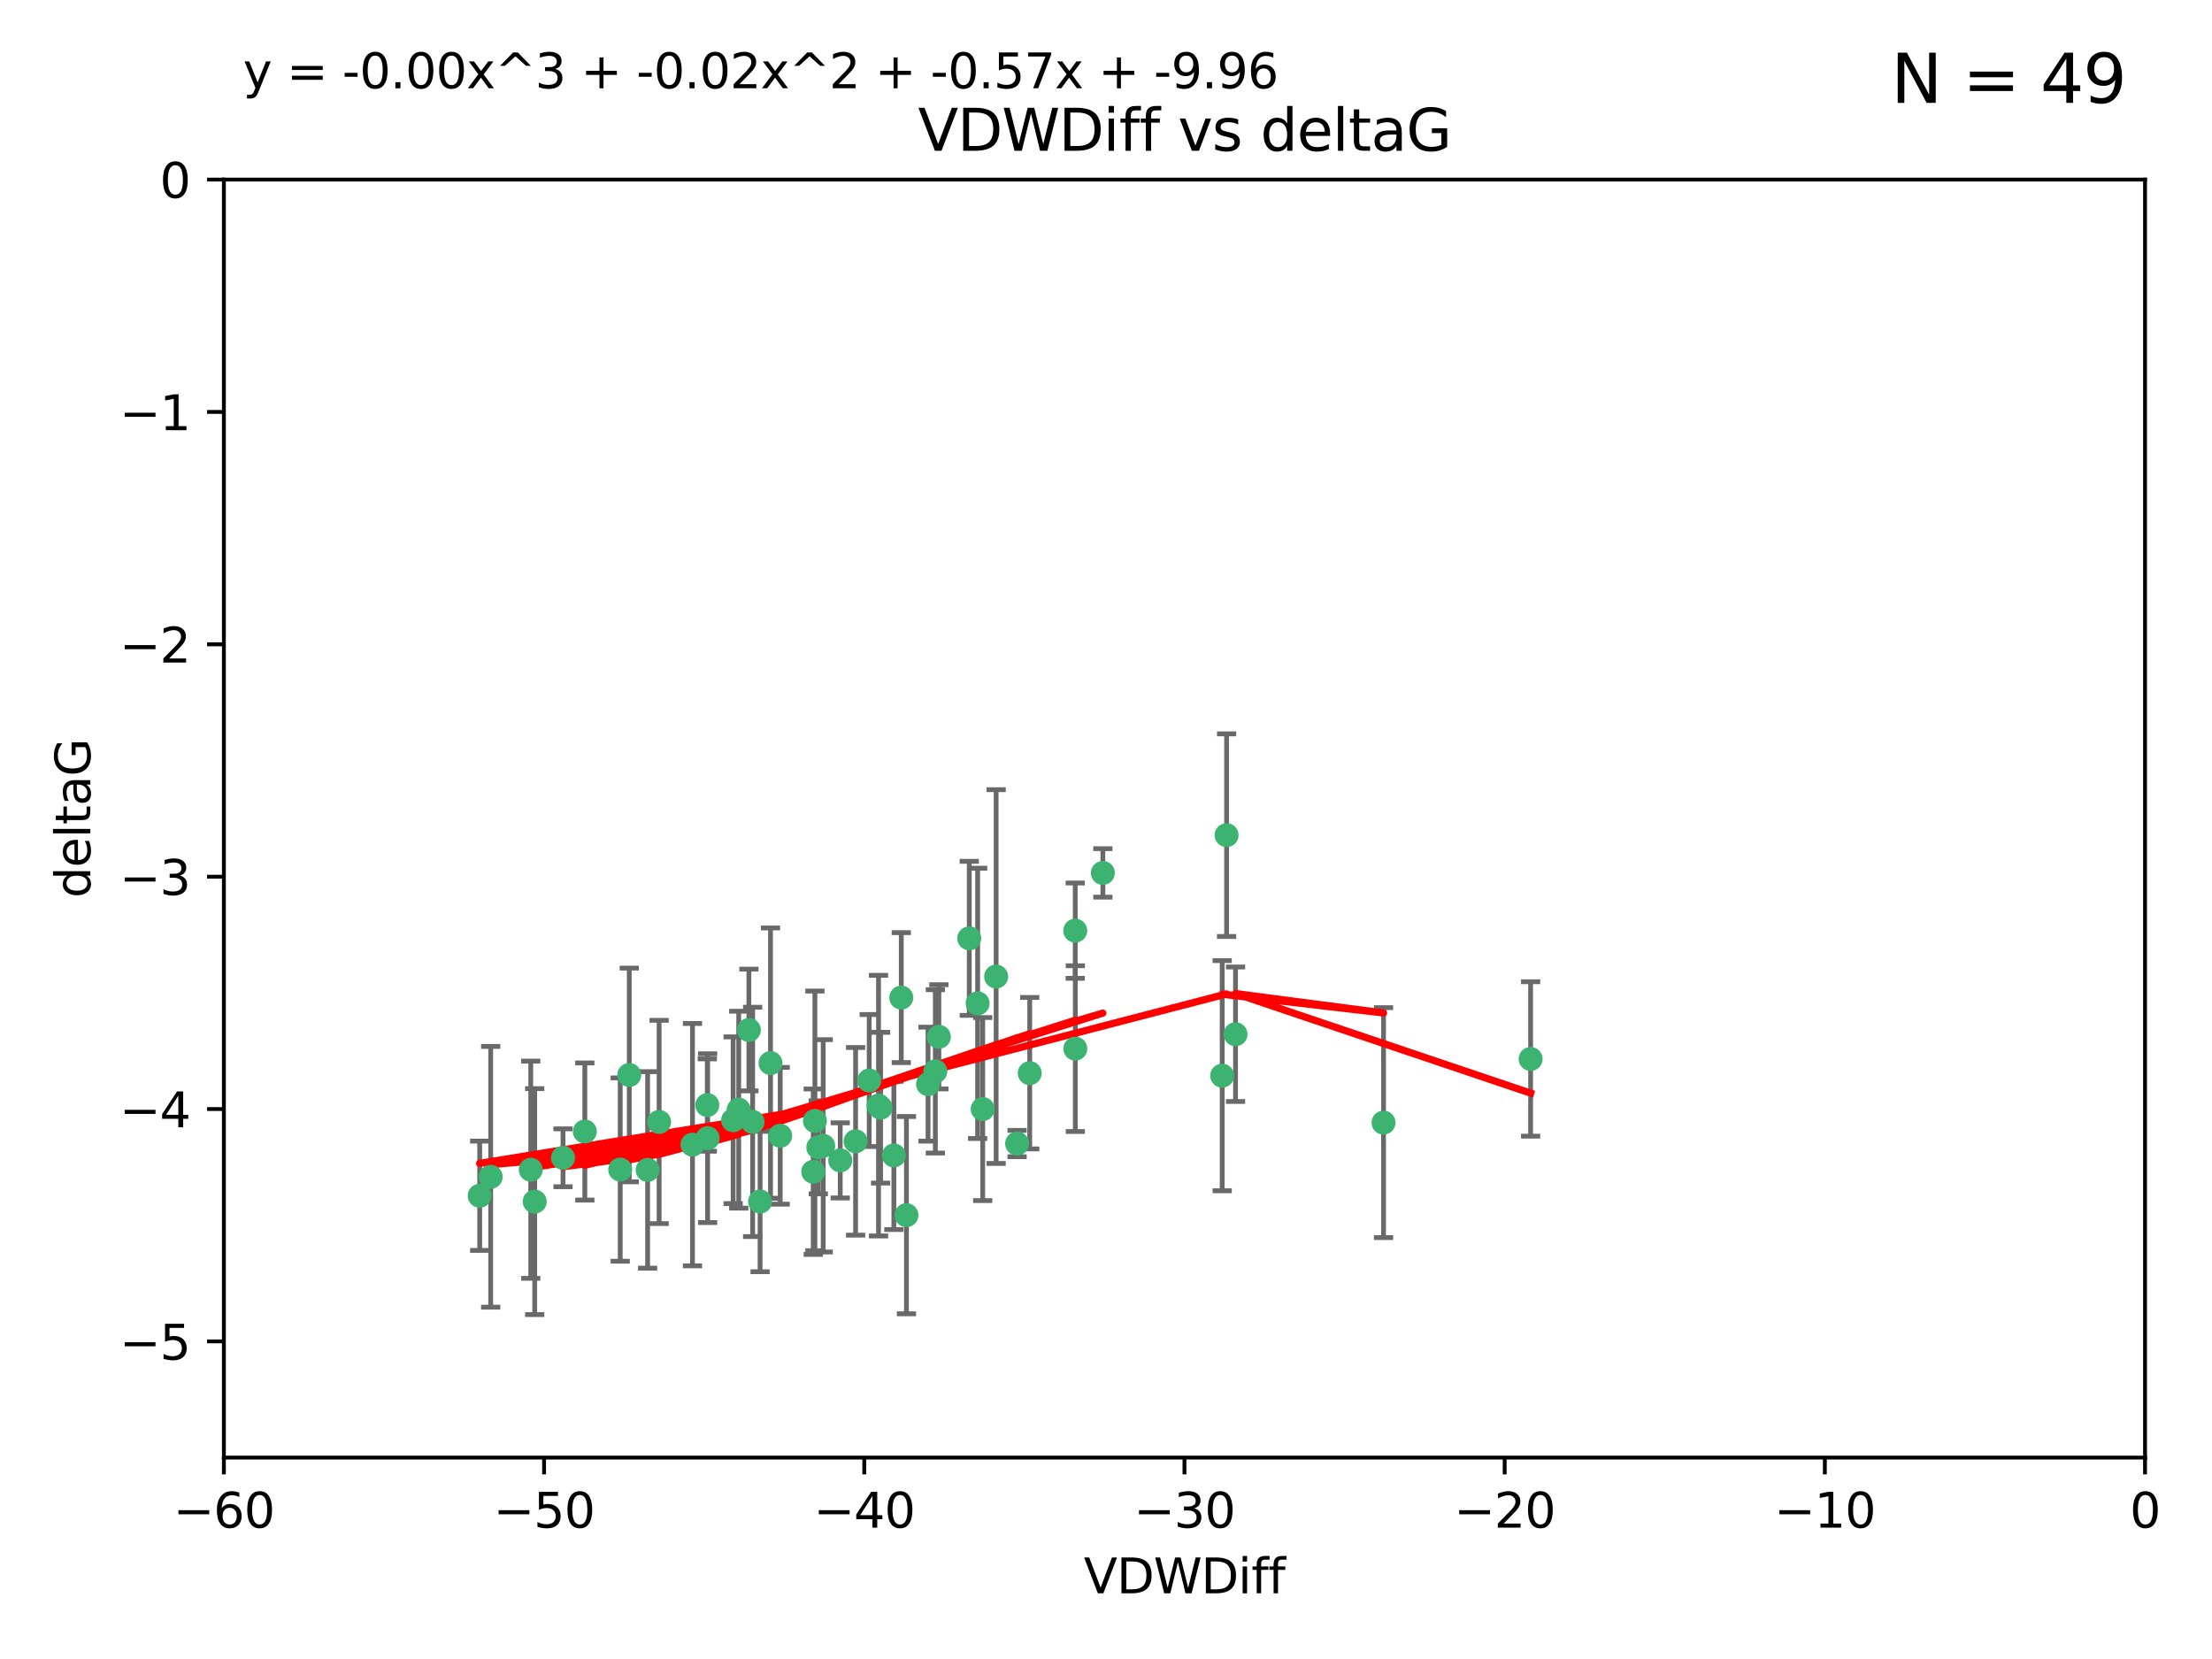 <?xml version="1.0" encoding="utf-8" standalone="no"?>
<!DOCTYPE svg PUBLIC "-//W3C//DTD SVG 1.1//EN"
  "http://www.w3.org/Graphics/SVG/1.1/DTD/svg11.dtd">
<svg xmlns:xlink="http://www.w3.org/1999/xlink" width="460.8pt" height="345.6pt" viewBox="0 0 460.8 345.6" xmlns="http://www.w3.org/2000/svg" version="1.1">
 <defs>
  <style type="text/css">*{stroke-linejoin: round; stroke-linecap: butt}</style>
 </defs>
 <g id="figure_1">
  <g id="patch_1">
   <path d="M 0 345.6 
L 460.8 345.6 
L 460.8 0 
L 0 0 
z
" style="fill: #ffffff"/>
  </g>
  <g id="axes_1">
   <g id="patch_2">
    <path d="M 46.64 303.64 
L 446.85 303.64 
L 446.85 37.411 
L 46.64 37.411 
z
" style="fill: #ffffff"/>
   </g>
   <g id="PathCollection_1">
    <defs>
     <path id="m627762f6ad" d="M 0 1.118 
C 0.297 1.118 0.581 1 0.791 0.791 
C 1 0.581 1.118 0.297 1.118 0 
C 1.118 -0.297 1 -0.581 0.791 -0.791 
C 0.581 -1 0.297 -1.118 0 -1.118 
C -0.297 -1.118 -0.581 -1 -0.791 -0.791 
C -1 -0.581 -1.118 -0.297 -1.118 0 
C -1.118 0.297 -1 0.581 -0.791 0.791 
C -0.581 1 -0.297 1.118 0 1.118 
z
" style="stroke: #3cb371"/>
    </defs>
    <g clip-path="url(#pcd9207cbec)">
     <use xlink:href="#m627762f6ad" x="111.391" y="250.316" style="fill: #3cb371; stroke: #3cb371"/>
     <use xlink:href="#m627762f6ad" x="153.89" y="231.167" style="fill: #3cb371; stroke: #3cb371"/>
     <use xlink:href="#m627762f6ad" x="147.41" y="237.101" style="fill: #3cb371; stroke: #3cb371"/>
     <use xlink:href="#m627762f6ad" x="144.255" y="238.455" style="fill: #3cb371; stroke: #3cb371"/>
     <use xlink:href="#m627762f6ad" x="102.222" y="245.151" style="fill: #3cb371; stroke: #3cb371"/>
     <use xlink:href="#m627762f6ad" x="170.466" y="239.012" style="fill: #3cb371; stroke: #3cb371"/>
     <use xlink:href="#m627762f6ad" x="99.927" y="249.096" style="fill: #3cb371; stroke: #3cb371"/>
     <use xlink:href="#m627762f6ad" x="152.724" y="233.364" style="fill: #3cb371; stroke: #3cb371"/>
     <use xlink:href="#m627762f6ad" x="129.205" y="243.641" style="fill: #3cb371; stroke: #3cb371"/>
     <use xlink:href="#m627762f6ad" x="160.515" y="221.462" style="fill: #3cb371; stroke: #3cb371"/>
     <use xlink:href="#m627762f6ad" x="181.071" y="225.088" style="fill: #3cb371; stroke: #3cb371"/>
     <use xlink:href="#m627762f6ad" x="169.761" y="233.502" style="fill: #3cb371; stroke: #3cb371"/>
     <use xlink:href="#m627762f6ad" x="110.566" y="243.675" style="fill: #3cb371; stroke: #3cb371"/>
     <use xlink:href="#m627762f6ad" x="162.533" y="236.602" style="fill: #3cb371; stroke: #3cb371"/>
     <use xlink:href="#m627762f6ad" x="171.486" y="238.695" style="fill: #3cb371; stroke: #3cb371"/>
     <use xlink:href="#m627762f6ad" x="186.209" y="240.695" style="fill: #3cb371; stroke: #3cb371"/>
     <use xlink:href="#m627762f6ad" x="131.089" y="223.937" style="fill: #3cb371; stroke: #3cb371"/>
     <use xlink:href="#m627762f6ad" x="134.911" y="243.713" style="fill: #3cb371; stroke: #3cb371"/>
     <use xlink:href="#m627762f6ad" x="156.79" y="233.712" style="fill: #3cb371; stroke: #3cb371"/>
     <use xlink:href="#m627762f6ad" x="156.007" y="214.57" style="fill: #3cb371; stroke: #3cb371"/>
     <use xlink:href="#m627762f6ad" x="175.035" y="241.73" style="fill: #3cb371; stroke: #3cb371"/>
     <use xlink:href="#m627762f6ad" x="121.832" y="235.714" style="fill: #3cb371; stroke: #3cb371"/>
     <use xlink:href="#m627762f6ad" x="169.413" y="244.088" style="fill: #3cb371; stroke: #3cb371"/>
     <use xlink:href="#m627762f6ad" x="117.288" y="241.193" style="fill: #3cb371; stroke: #3cb371"/>
     <use xlink:href="#m627762f6ad" x="137.308" y="233.723" style="fill: #3cb371; stroke: #3cb371"/>
     <use xlink:href="#m627762f6ad" x="158.341" y="250.302" style="fill: #3cb371; stroke: #3cb371"/>
     <use xlink:href="#m627762f6ad" x="214.511" y="223.559" style="fill: #3cb371; stroke: #3cb371"/>
     <use xlink:href="#m627762f6ad" x="201.915" y="195.473" style="fill: #3cb371; stroke: #3cb371"/>
     <use xlink:href="#m627762f6ad" x="223.993" y="193.873" style="fill: #3cb371; stroke: #3cb371"/>
     <use xlink:href="#m627762f6ad" x="183.012" y="230.324" style="fill: #3cb371; stroke: #3cb371"/>
     <use xlink:href="#m627762f6ad" x="211.88" y="238.222" style="fill: #3cb371; stroke: #3cb371"/>
     <use xlink:href="#m627762f6ad" x="178.237" y="237.76" style="fill: #3cb371; stroke: #3cb371"/>
     <use xlink:href="#m627762f6ad" x="188.828" y="253.138" style="fill: #3cb371; stroke: #3cb371"/>
     <use xlink:href="#m627762f6ad" x="224.011" y="218.451" style="fill: #3cb371; stroke: #3cb371"/>
     <use xlink:href="#m627762f6ad" x="193.329" y="225.849" style="fill: #3cb371; stroke: #3cb371"/>
     <use xlink:href="#m627762f6ad" x="147.343" y="230.202" style="fill: #3cb371; stroke: #3cb371"/>
     <use xlink:href="#m627762f6ad" x="204.72" y="231.04" style="fill: #3cb371; stroke: #3cb371"/>
     <use xlink:href="#m627762f6ad" x="183.443" y="230.756" style="fill: #3cb371; stroke: #3cb371"/>
     <use xlink:href="#m627762f6ad" x="195.583" y="215.989" style="fill: #3cb371; stroke: #3cb371"/>
     <use xlink:href="#m627762f6ad" x="207.515" y="203.435" style="fill: #3cb371; stroke: #3cb371"/>
     <use xlink:href="#m627762f6ad" x="229.746" y="181.846" style="fill: #3cb371; stroke: #3cb371"/>
     <use xlink:href="#m627762f6ad" x="194.849" y="223.183" style="fill: #3cb371; stroke: #3cb371"/>
     <use xlink:href="#m627762f6ad" x="203.66" y="209.019" style="fill: #3cb371; stroke: #3cb371"/>
     <use xlink:href="#m627762f6ad" x="187.751" y="207.82" style="fill: #3cb371; stroke: #3cb371"/>
     <use xlink:href="#m627762f6ad" x="255.522" y="173.979" style="fill: #3cb371; stroke: #3cb371"/>
     <use xlink:href="#m627762f6ad" x="254.602" y="224.085" style="fill: #3cb371; stroke: #3cb371"/>
     <use xlink:href="#m627762f6ad" x="288.215" y="233.861" style="fill: #3cb371; stroke: #3cb371"/>
     <use xlink:href="#m627762f6ad" x="257.384" y="215.451" style="fill: #3cb371; stroke: #3cb371"/>
     <use xlink:href="#m627762f6ad" x="318.857" y="220.6" style="fill: #3cb371; stroke: #3cb371"/>
    </g>
   </g>
   <g id="matplotlib.axis_1">
    <g id="xtick_1">
     <g id="line2d_1">
      <defs>
       <path id="m79d63e4d10" d="M 0 0 
L 0 3.5 
" style="stroke: #000000; stroke-width: 0.8"/>
      </defs>
      <g>
       <use xlink:href="#m79d63e4d10" x="46.64" y="303.64" style="stroke: #000000; stroke-width: 0.8"/>
      </g>
     </g>
     <g id="text_1">
      <!-- −60 -->
      <g transform="translate(36.088 318.238)scale(0.1 -0.1)">
       <defs>
        <path id="DejaVuSans-2212" d="M 678 2272 
L 4684 2272 
L 4684 1741 
L 678 1741 
L 678 2272 
z
" transform="scale(0.016)"/>
        <path id="DejaVuSans-36" d="M 2113 2584 
Q 1688 2584 1439 2293 
Q 1191 2003 1191 1497 
Q 1191 994 1439 701 
Q 1688 409 2113 409 
Q 2538 409 2786 701 
Q 3034 994 3034 1497 
Q 3034 2003 2786 2293 
Q 2538 2584 2113 2584 
z
M 3366 4563 
L 3366 3988 
Q 3128 4100 2886 4159 
Q 2644 4219 2406 4219 
Q 1781 4219 1451 3797 
Q 1122 3375 1075 2522 
Q 1259 2794 1537 2939 
Q 1816 3084 2150 3084 
Q 2853 3084 3261 2657 
Q 3669 2231 3669 1497 
Q 3669 778 3244 343 
Q 2819 -91 2113 -91 
Q 1303 -91 875 529 
Q 447 1150 447 2328 
Q 447 3434 972 4092 
Q 1497 4750 2381 4750 
Q 2619 4750 2861 4703 
Q 3103 4656 3366 4563 
z
" transform="scale(0.016)"/>
        <path id="DejaVuSans-30" d="M 2034 4250 
Q 1547 4250 1301 3770 
Q 1056 3291 1056 2328 
Q 1056 1369 1301 889 
Q 1547 409 2034 409 
Q 2525 409 2770 889 
Q 3016 1369 3016 2328 
Q 3016 3291 2770 3770 
Q 2525 4250 2034 4250 
z
M 2034 4750 
Q 2819 4750 3233 4129 
Q 3647 3509 3647 2328 
Q 3647 1150 3233 529 
Q 2819 -91 2034 -91 
Q 1250 -91 836 529 
Q 422 1150 422 2328 
Q 422 3509 836 4129 
Q 1250 4750 2034 4750 
z
" transform="scale(0.016)"/>
       </defs>
       <use xlink:href="#DejaVuSans-2212"/>
       <use xlink:href="#DejaVuSans-36" x="83.789"/>
       <use xlink:href="#DejaVuSans-30" x="147.412"/>
      </g>
     </g>
    </g>
    <g id="xtick_2">
     <g id="line2d_2">
      <g>
       <use xlink:href="#m79d63e4d10" x="113.342" y="303.64" style="stroke: #000000; stroke-width: 0.8"/>
      </g>
     </g>
     <g id="text_2">
      <!-- −50 -->
      <g transform="translate(102.789 318.238)scale(0.1 -0.1)">
       <defs>
        <path id="DejaVuSans-35" d="M 691 4666 
L 3169 4666 
L 3169 4134 
L 1269 4134 
L 1269 2991 
Q 1406 3038 1543 3061 
Q 1681 3084 1819 3084 
Q 2600 3084 3056 2656 
Q 3513 2228 3513 1497 
Q 3513 744 3044 326 
Q 2575 -91 1722 -91 
Q 1428 -91 1123 -41 
Q 819 9 494 109 
L 494 744 
Q 775 591 1075 516 
Q 1375 441 1709 441 
Q 2250 441 2565 725 
Q 2881 1009 2881 1497 
Q 2881 1984 2565 2268 
Q 2250 2553 1709 2553 
Q 1456 2553 1204 2497 
Q 953 2441 691 2322 
L 691 4666 
z
" transform="scale(0.016)"/>
       </defs>
       <use xlink:href="#DejaVuSans-2212"/>
       <use xlink:href="#DejaVuSans-35" x="83.789"/>
       <use xlink:href="#DejaVuSans-30" x="147.412"/>
      </g>
     </g>
    </g>
    <g id="xtick_3">
     <g id="line2d_3">
      <g>
       <use xlink:href="#m79d63e4d10" x="180.043" y="303.64" style="stroke: #000000; stroke-width: 0.8"/>
      </g>
     </g>
     <g id="text_3">
      <!-- −40 -->
      <g transform="translate(169.491 318.238)scale(0.1 -0.1)">
       <defs>
        <path id="DejaVuSans-34" d="M 2419 4116 
L 825 1625 
L 2419 1625 
L 2419 4116 
z
M 2253 4666 
L 3047 4666 
L 3047 1625 
L 3713 1625 
L 3713 1100 
L 3047 1100 
L 3047 0 
L 2419 0 
L 2419 1100 
L 313 1100 
L 313 1709 
L 2253 4666 
z
" transform="scale(0.016)"/>
       </defs>
       <use xlink:href="#DejaVuSans-2212"/>
       <use xlink:href="#DejaVuSans-34" x="83.789"/>
       <use xlink:href="#DejaVuSans-30" x="147.412"/>
      </g>
     </g>
    </g>
    <g id="xtick_4">
     <g id="line2d_4">
      <g>
       <use xlink:href="#m79d63e4d10" x="246.745" y="303.64" style="stroke: #000000; stroke-width: 0.8"/>
      </g>
     </g>
     <g id="text_4">
      <!-- −30 -->
      <g transform="translate(236.193 318.238)scale(0.1 -0.1)">
       <defs>
        <path id="DejaVuSans-33" d="M 2597 2516 
Q 3050 2419 3304 2112 
Q 3559 1806 3559 1356 
Q 3559 666 3084 287 
Q 2609 -91 1734 -91 
Q 1441 -91 1130 -33 
Q 819 25 488 141 
L 488 750 
Q 750 597 1062 519 
Q 1375 441 1716 441 
Q 2309 441 2620 675 
Q 2931 909 2931 1356 
Q 2931 1769 2642 2001 
Q 2353 2234 1838 2234 
L 1294 2234 
L 1294 2753 
L 1863 2753 
Q 2328 2753 2575 2939 
Q 2822 3125 2822 3475 
Q 2822 3834 2567 4026 
Q 2313 4219 1838 4219 
Q 1578 4219 1281 4162 
Q 984 4106 628 3988 
L 628 4550 
Q 988 4650 1302 4700 
Q 1616 4750 1894 4750 
Q 2613 4750 3031 4423 
Q 3450 4097 3450 3541 
Q 3450 3153 3228 2886 
Q 3006 2619 2597 2516 
z
" transform="scale(0.016)"/>
       </defs>
       <use xlink:href="#DejaVuSans-2212"/>
       <use xlink:href="#DejaVuSans-33" x="83.789"/>
       <use xlink:href="#DejaVuSans-30" x="147.412"/>
      </g>
     </g>
    </g>
    <g id="xtick_5">
     <g id="line2d_5">
      <g>
       <use xlink:href="#m79d63e4d10" x="313.447" y="303.64" style="stroke: #000000; stroke-width: 0.8"/>
      </g>
     </g>
     <g id="text_5">
      <!-- −20 -->
      <g transform="translate(302.894 318.238)scale(0.1 -0.1)">
       <defs>
        <path id="DejaVuSans-32" d="M 1228 531 
L 3431 531 
L 3431 0 
L 469 0 
L 469 531 
Q 828 903 1448 1529 
Q 2069 2156 2228 2338 
Q 2531 2678 2651 2914 
Q 2772 3150 2772 3378 
Q 2772 3750 2511 3984 
Q 2250 4219 1831 4219 
Q 1534 4219 1204 4116 
Q 875 4013 500 3803 
L 500 4441 
Q 881 4594 1212 4672 
Q 1544 4750 1819 4750 
Q 2544 4750 2975 4387 
Q 3406 4025 3406 3419 
Q 3406 3131 3298 2873 
Q 3191 2616 2906 2266 
Q 2828 2175 2409 1742 
Q 1991 1309 1228 531 
z
" transform="scale(0.016)"/>
       </defs>
       <use xlink:href="#DejaVuSans-2212"/>
       <use xlink:href="#DejaVuSans-32" x="83.789"/>
       <use xlink:href="#DejaVuSans-30" x="147.412"/>
      </g>
     </g>
    </g>
    <g id="xtick_6">
     <g id="line2d_6">
      <g>
       <use xlink:href="#m79d63e4d10" x="380.148" y="303.64" style="stroke: #000000; stroke-width: 0.8"/>
      </g>
     </g>
     <g id="text_6">
      <!-- −10 -->
      <g transform="translate(369.596 318.238)scale(0.1 -0.1)">
       <defs>
        <path id="DejaVuSans-31" d="M 794 531 
L 1825 531 
L 1825 4091 
L 703 3866 
L 703 4441 
L 1819 4666 
L 2450 4666 
L 2450 531 
L 3481 531 
L 3481 0 
L 794 0 
L 794 531 
z
" transform="scale(0.016)"/>
       </defs>
       <use xlink:href="#DejaVuSans-2212"/>
       <use xlink:href="#DejaVuSans-31" x="83.789"/>
       <use xlink:href="#DejaVuSans-30" x="147.412"/>
      </g>
     </g>
    </g>
    <g id="xtick_7">
     <g id="line2d_7">
      <g>
       <use xlink:href="#m79d63e4d10" x="446.85" y="303.64" style="stroke: #000000; stroke-width: 0.8"/>
      </g>
     </g>
     <g id="text_7">
      <!-- 0 -->
      <g transform="translate(443.669 318.238)scale(0.1 -0.1)">
       <use xlink:href="#DejaVuSans-30"/>
      </g>
     </g>
    </g>
    <g id="text_8">
     <!-- VDWDiff -->
     <g transform="translate(225.772 331.917)scale(0.1 -0.1)">
      <defs>
       <path id="DejaVuSans-56" d="M 1831 0 
L 50 4666 
L 709 4666 
L 2188 738 
L 3669 4666 
L 4325 4666 
L 2547 0 
L 1831 0 
z
" transform="scale(0.016)"/>
       <path id="DejaVuSans-44" d="M 1259 4147 
L 1259 519 
L 2022 519 
Q 2988 519 3436 956 
Q 3884 1394 3884 2338 
Q 3884 3275 3436 3711 
Q 2988 4147 2022 4147 
L 1259 4147 
z
M 628 4666 
L 1925 4666 
Q 3281 4666 3915 4102 
Q 4550 3538 4550 2338 
Q 4550 1131 3912 565 
Q 3275 0 1925 0 
L 628 0 
L 628 4666 
z
" transform="scale(0.016)"/>
       <path id="DejaVuSans-57" d="M 213 4666 
L 850 4666 
L 1831 722 
L 2809 4666 
L 3519 4666 
L 4500 722 
L 5478 4666 
L 6119 4666 
L 4947 0 
L 4153 0 
L 3169 4050 
L 2175 0 
L 1381 0 
L 213 4666 
z
" transform="scale(0.016)"/>
       <path id="DejaVuSans-69" d="M 603 3500 
L 1178 3500 
L 1178 0 
L 603 0 
L 603 3500 
z
M 603 4863 
L 1178 4863 
L 1178 4134 
L 603 4134 
L 603 4863 
z
" transform="scale(0.016)"/>
       <path id="DejaVuSans-66" d="M 2375 4863 
L 2375 4384 
L 1825 4384 
Q 1516 4384 1395 4259 
Q 1275 4134 1275 3809 
L 1275 3500 
L 2222 3500 
L 2222 3053 
L 1275 3053 
L 1275 0 
L 697 0 
L 697 3053 
L 147 3053 
L 147 3500 
L 697 3500 
L 697 3744 
Q 697 4328 969 4595 
Q 1241 4863 1831 4863 
L 2375 4863 
z
" transform="scale(0.016)"/>
      </defs>
      <use xlink:href="#DejaVuSans-56"/>
      <use xlink:href="#DejaVuSans-44" x="68.408"/>
      <use xlink:href="#DejaVuSans-57" x="145.41"/>
      <use xlink:href="#DejaVuSans-44" x="244.287"/>
      <use xlink:href="#DejaVuSans-69" x="321.289"/>
      <use xlink:href="#DejaVuSans-66" x="349.072"/>
      <use xlink:href="#DejaVuSans-66" x="384.277"/>
     </g>
    </g>
   </g>
   <g id="matplotlib.axis_2">
    <g id="ytick_1">
     <g id="line2d_8">
      <defs>
       <path id="m4ac267293a" d="M 0 0 
L -3.5 0 
" style="stroke: #000000; stroke-width: 0.8"/>
      </defs>
      <g>
       <use xlink:href="#m4ac267293a" x="46.64" y="279.437" style="stroke: #000000; stroke-width: 0.8"/>
      </g>
     </g>
     <g id="text_9">
      <!-- −5 -->
      <g transform="translate(24.898 283.237)scale(0.1 -0.1)">
       <use xlink:href="#DejaVuSans-2212"/>
       <use xlink:href="#DejaVuSans-35" x="83.789"/>
      </g>
     </g>
    </g>
    <g id="ytick_2">
     <g id="line2d_9">
      <g>
       <use xlink:href="#m4ac267293a" x="46.64" y="231.032" style="stroke: #000000; stroke-width: 0.8"/>
      </g>
     </g>
     <g id="text_10">
      <!-- −4 -->
      <g transform="translate(24.898 234.831)scale(0.1 -0.1)">
       <use xlink:href="#DejaVuSans-2212"/>
       <use xlink:href="#DejaVuSans-34" x="83.789"/>
      </g>
     </g>
    </g>
    <g id="ytick_3">
     <g id="line2d_10">
      <g>
       <use xlink:href="#m4ac267293a" x="46.64" y="182.627" style="stroke: #000000; stroke-width: 0.8"/>
      </g>
     </g>
     <g id="text_11">
      <!-- −3 -->
      <g transform="translate(24.898 186.426)scale(0.1 -0.1)">
       <use xlink:href="#DejaVuSans-2212"/>
       <use xlink:href="#DejaVuSans-33" x="83.789"/>
      </g>
     </g>
    </g>
    <g id="ytick_4">
     <g id="line2d_11">
      <g>
       <use xlink:href="#m4ac267293a" x="46.64" y="134.222" style="stroke: #000000; stroke-width: 0.8"/>
      </g>
     </g>
     <g id="text_12">
      <!-- −2 -->
      <g transform="translate(24.898 138.021)scale(0.1 -0.1)">
       <use xlink:href="#DejaVuSans-2212"/>
       <use xlink:href="#DejaVuSans-32" x="83.789"/>
      </g>
     </g>
    </g>
    <g id="ytick_5">
     <g id="line2d_12">
      <g>
       <use xlink:href="#m4ac267293a" x="46.64" y="85.816" style="stroke: #000000; stroke-width: 0.8"/>
      </g>
     </g>
     <g id="text_13">
      <!-- −1 -->
      <g transform="translate(24.898 89.616)scale(0.1 -0.1)">
       <use xlink:href="#DejaVuSans-2212"/>
       <use xlink:href="#DejaVuSans-31" x="83.789"/>
      </g>
     </g>
    </g>
    <g id="ytick_6">
     <g id="line2d_13">
      <g>
       <use xlink:href="#m4ac267293a" x="46.64" y="37.411" style="stroke: #000000; stroke-width: 0.8"/>
      </g>
     </g>
     <g id="text_14">
      <!-- 0 -->
      <g transform="translate(33.278 41.21)scale(0.1 -0.1)">
       <use xlink:href="#DejaVuSans-30"/>
      </g>
     </g>
    </g>
    <g id="text_15">
     <!-- deltaG -->
     <g transform="translate(18.818 187.064)rotate(-90)scale(0.1 -0.1)">
      <defs>
       <path id="DejaVuSans-64" d="M 2906 2969 
L 2906 4863 
L 3481 4863 
L 3481 0 
L 2906 0 
L 2906 525 
Q 2725 213 2448 61 
Q 2172 -91 1784 -91 
Q 1150 -91 751 415 
Q 353 922 353 1747 
Q 353 2572 751 3078 
Q 1150 3584 1784 3584 
Q 2172 3584 2448 3432 
Q 2725 3281 2906 2969 
z
M 947 1747 
Q 947 1113 1208 752 
Q 1469 391 1925 391 
Q 2381 391 2643 752 
Q 2906 1113 2906 1747 
Q 2906 2381 2643 2742 
Q 2381 3103 1925 3103 
Q 1469 3103 1208 2742 
Q 947 2381 947 1747 
z
" transform="scale(0.016)"/>
       <path id="DejaVuSans-65" d="M 3597 1894 
L 3597 1613 
L 953 1613 
Q 991 1019 1311 708 
Q 1631 397 2203 397 
Q 2534 397 2845 478 
Q 3156 559 3463 722 
L 3463 178 
Q 3153 47 2828 -22 
Q 2503 -91 2169 -91 
Q 1331 -91 842 396 
Q 353 884 353 1716 
Q 353 2575 817 3079 
Q 1281 3584 2069 3584 
Q 2775 3584 3186 3129 
Q 3597 2675 3597 1894 
z
M 3022 2063 
Q 3016 2534 2758 2815 
Q 2500 3097 2075 3097 
Q 1594 3097 1305 2825 
Q 1016 2553 972 2059 
L 3022 2063 
z
" transform="scale(0.016)"/>
       <path id="DejaVuSans-6c" d="M 603 4863 
L 1178 4863 
L 1178 0 
L 603 0 
L 603 4863 
z
" transform="scale(0.016)"/>
       <path id="DejaVuSans-74" d="M 1172 4494 
L 1172 3500 
L 2356 3500 
L 2356 3053 
L 1172 3053 
L 1172 1153 
Q 1172 725 1289 603 
Q 1406 481 1766 481 
L 2356 481 
L 2356 0 
L 1766 0 
Q 1100 0 847 248 
Q 594 497 594 1153 
L 594 3053 
L 172 3053 
L 172 3500 
L 594 3500 
L 594 4494 
L 1172 4494 
z
" transform="scale(0.016)"/>
       <path id="DejaVuSans-61" d="M 2194 1759 
Q 1497 1759 1228 1600 
Q 959 1441 959 1056 
Q 959 750 1161 570 
Q 1363 391 1709 391 
Q 2188 391 2477 730 
Q 2766 1069 2766 1631 
L 2766 1759 
L 2194 1759 
z
M 3341 1997 
L 3341 0 
L 2766 0 
L 2766 531 
Q 2569 213 2275 61 
Q 1981 -91 1556 -91 
Q 1019 -91 701 211 
Q 384 513 384 1019 
Q 384 1609 779 1909 
Q 1175 2209 1959 2209 
L 2766 2209 
L 2766 2266 
Q 2766 2663 2505 2880 
Q 2244 3097 1772 3097 
Q 1472 3097 1187 3025 
Q 903 2953 641 2809 
L 641 3341 
Q 956 3463 1253 3523 
Q 1550 3584 1831 3584 
Q 2591 3584 2966 3190 
Q 3341 2797 3341 1997 
z
" transform="scale(0.016)"/>
       <path id="DejaVuSans-47" d="M 3809 666 
L 3809 1919 
L 2778 1919 
L 2778 2438 
L 4434 2438 
L 4434 434 
Q 4069 175 3628 42 
Q 3188 -91 2688 -91 
Q 1594 -91 976 548 
Q 359 1188 359 2328 
Q 359 3472 976 4111 
Q 1594 4750 2688 4750 
Q 3144 4750 3555 4637 
Q 3966 4525 4313 4306 
L 4313 3634 
Q 3963 3931 3569 4081 
Q 3175 4231 2741 4231 
Q 1884 4231 1454 3753 
Q 1025 3275 1025 2328 
Q 1025 1384 1454 906 
Q 1884 428 2741 428 
Q 3075 428 3337 486 
Q 3600 544 3809 666 
z
" transform="scale(0.016)"/>
      </defs>
      <use xlink:href="#DejaVuSans-64"/>
      <use xlink:href="#DejaVuSans-65" x="63.477"/>
      <use xlink:href="#DejaVuSans-6c" x="125"/>
      <use xlink:href="#DejaVuSans-74" x="152.783"/>
      <use xlink:href="#DejaVuSans-61" x="191.992"/>
      <use xlink:href="#DejaVuSans-47" x="253.271"/>
     </g>
    </g>
   </g>
   <g id="LineCollection_1">
    <path d="M 111.391 273.851 
L 111.391 226.78 
" clip-path="url(#pcd9207cbec)" style="fill: none; stroke: #696969"/>
    <path d="M 153.89 251.678 
L 153.89 210.656 
" clip-path="url(#pcd9207cbec)" style="fill: none; stroke: #696969"/>
    <path d="M 147.41 254.682 
L 147.41 219.519 
" clip-path="url(#pcd9207cbec)" style="fill: none; stroke: #696969"/>
    <path d="M 144.255 263.702 
L 144.255 213.208 
" clip-path="url(#pcd9207cbec)" style="fill: none; stroke: #696969"/>
    <path d="M 102.222 272.312 
L 102.222 217.99 
" clip-path="url(#pcd9207cbec)" style="fill: none; stroke: #696969"/>
    <path d="M 170.466 248.696 
L 170.466 229.327 
" clip-path="url(#pcd9207cbec)" style="fill: none; stroke: #696969"/>
    <path d="M 99.927 260.481 
L 99.927 237.71 
" clip-path="url(#pcd9207cbec)" style="fill: none; stroke: #696969"/>
    <path d="M 152.724 250.731 
L 152.724 215.997 
" clip-path="url(#pcd9207cbec)" style="fill: none; stroke: #696969"/>
    <path d="M 129.205 262.737 
L 129.205 224.544 
" clip-path="url(#pcd9207cbec)" style="fill: none; stroke: #696969"/>
    <path d="M 160.515 249.617 
L 160.515 193.307 
" clip-path="url(#pcd9207cbec)" style="fill: none; stroke: #696969"/>
    <path d="M 181.071 238.836 
L 181.071 211.34 
" clip-path="url(#pcd9207cbec)" style="fill: none; stroke: #696969"/>
    <path d="M 169.761 260.554 
L 169.761 206.45 
" clip-path="url(#pcd9207cbec)" style="fill: none; stroke: #696969"/>
    <path d="M 110.566 266.303 
L 110.566 221.048 
" clip-path="url(#pcd9207cbec)" style="fill: none; stroke: #696969"/>
    <path d="M 162.533 250.846 
L 162.533 222.359 
" clip-path="url(#pcd9207cbec)" style="fill: none; stroke: #696969"/>
    <path d="M 171.486 260.812 
L 171.486 216.578 
" clip-path="url(#pcd9207cbec)" style="fill: none; stroke: #696969"/>
    <path d="M 186.209 256.139 
L 186.209 225.251 
" clip-path="url(#pcd9207cbec)" style="fill: none; stroke: #696969"/>
    <path d="M 131.089 246.2 
L 131.089 201.674 
" clip-path="url(#pcd9207cbec)" style="fill: none; stroke: #696969"/>
    <path d="M 134.911 264.178 
L 134.911 223.248 
" clip-path="url(#pcd9207cbec)" style="fill: none; stroke: #696969"/>
    <path d="M 156.79 257.598 
L 156.79 209.826 
" clip-path="url(#pcd9207cbec)" style="fill: none; stroke: #696969"/>
    <path d="M 156.007 227.251 
L 156.007 201.889 
" clip-path="url(#pcd9207cbec)" style="fill: none; stroke: #696969"/>
    <path d="M 175.035 249.557 
L 175.035 233.903 
" clip-path="url(#pcd9207cbec)" style="fill: none; stroke: #696969"/>
    <path d="M 121.832 250 
L 121.832 221.428 
" clip-path="url(#pcd9207cbec)" style="fill: none; stroke: #696969"/>
    <path d="M 169.413 261.318 
L 169.413 226.858 
" clip-path="url(#pcd9207cbec)" style="fill: none; stroke: #696969"/>
    <path d="M 117.288 247.22 
L 117.288 235.166 
" clip-path="url(#pcd9207cbec)" style="fill: none; stroke: #696969"/>
    <path d="M 137.308 254.896 
L 137.308 212.549 
" clip-path="url(#pcd9207cbec)" style="fill: none; stroke: #696969"/>
    <path d="M 158.341 264.925 
L 158.341 235.679 
" clip-path="url(#pcd9207cbec)" style="fill: none; stroke: #696969"/>
    <path d="M 214.511 239.336 
L 214.511 207.781 
" clip-path="url(#pcd9207cbec)" style="fill: none; stroke: #696969"/>
    <path d="M 201.915 211.518 
L 201.915 179.428 
" clip-path="url(#pcd9207cbec)" style="fill: none; stroke: #696969"/>
    <path d="M 223.993 203.802 
L 223.993 183.944 
" clip-path="url(#pcd9207cbec)" style="fill: none; stroke: #696969"/>
    <path d="M 183.012 257.471 
L 183.012 203.178 
" clip-path="url(#pcd9207cbec)" style="fill: none; stroke: #696969"/>
    <path d="M 211.88 240.963 
L 211.88 235.481 
" clip-path="url(#pcd9207cbec)" style="fill: none; stroke: #696969"/>
    <path d="M 178.237 257.301 
L 178.237 218.218 
" clip-path="url(#pcd9207cbec)" style="fill: none; stroke: #696969"/>
    <path d="M 188.828 273.691 
L 188.828 232.586 
" clip-path="url(#pcd9207cbec)" style="fill: none; stroke: #696969"/>
    <path d="M 224.011 235.713 
L 224.011 201.188 
" clip-path="url(#pcd9207cbec)" style="fill: none; stroke: #696969"/>
    <path d="M 193.329 237.72 
L 193.329 213.978 
" clip-path="url(#pcd9207cbec)" style="fill: none; stroke: #696969"/>
    <path d="M 147.343 239.817 
L 147.343 220.587 
" clip-path="url(#pcd9207cbec)" style="fill: none; stroke: #696969"/>
    <path d="M 204.72 250.104 
L 204.72 211.975 
" clip-path="url(#pcd9207cbec)" style="fill: none; stroke: #696969"/>
    <path d="M 183.443 246.458 
L 183.443 215.054 
" clip-path="url(#pcd9207cbec)" style="fill: none; stroke: #696969"/>
    <path d="M 195.583 226.845 
L 195.583 205.133 
" clip-path="url(#pcd9207cbec)" style="fill: none; stroke: #696969"/>
    <path d="M 207.515 242.368 
L 207.515 164.502 
" clip-path="url(#pcd9207cbec)" style="fill: none; stroke: #696969"/>
    <path d="M 229.746 186.895 
L 229.746 176.797 
" clip-path="url(#pcd9207cbec)" style="fill: none; stroke: #696969"/>
    <path d="M 194.849 240.197 
L 194.849 206.168 
" clip-path="url(#pcd9207cbec)" style="fill: none; stroke: #696969"/>
    <path d="M 203.66 237.171 
L 203.66 180.866 
" clip-path="url(#pcd9207cbec)" style="fill: none; stroke: #696969"/>
    <path d="M 187.751 221.356 
L 187.751 194.285 
" clip-path="url(#pcd9207cbec)" style="fill: none; stroke: #696969"/>
    <path d="M 255.522 195.085 
L 255.522 152.873 
" clip-path="url(#pcd9207cbec)" style="fill: none; stroke: #696969"/>
    <path d="M 254.602 248.056 
L 254.602 200.114 
" clip-path="url(#pcd9207cbec)" style="fill: none; stroke: #696969"/>
    <path d="M 288.215 257.815 
L 288.215 209.906 
" clip-path="url(#pcd9207cbec)" style="fill: none; stroke: #696969"/>
    <path d="M 257.384 229.46 
L 257.384 201.442 
" clip-path="url(#pcd9207cbec)" style="fill: none; stroke: #696969"/>
    <path d="M 318.857 236.686 
L 318.857 204.513 
" clip-path="url(#pcd9207cbec)" style="fill: none; stroke: #696969"/>
   </g>
   <g id="line2d_14">
    <defs>
     <path id="mc81b9682a1" d="M 2 0 
L -2 -0 
" style="stroke: #696969"/>
    </defs>
    <g clip-path="url(#pcd9207cbec)">
     <use xlink:href="#mc81b9682a1" x="111.391" y="273.851" style="fill: #696969; stroke: #696969"/>
     <use xlink:href="#mc81b9682a1" x="153.89" y="251.678" style="fill: #696969; stroke: #696969"/>
     <use xlink:href="#mc81b9682a1" x="147.41" y="254.682" style="fill: #696969; stroke: #696969"/>
     <use xlink:href="#mc81b9682a1" x="144.255" y="263.702" style="fill: #696969; stroke: #696969"/>
     <use xlink:href="#mc81b9682a1" x="102.222" y="272.312" style="fill: #696969; stroke: #696969"/>
     <use xlink:href="#mc81b9682a1" x="170.466" y="248.696" style="fill: #696969; stroke: #696969"/>
     <use xlink:href="#mc81b9682a1" x="99.927" y="260.481" style="fill: #696969; stroke: #696969"/>
     <use xlink:href="#mc81b9682a1" x="152.724" y="250.731" style="fill: #696969; stroke: #696969"/>
     <use xlink:href="#mc81b9682a1" x="129.205" y="262.737" style="fill: #696969; stroke: #696969"/>
     <use xlink:href="#mc81b9682a1" x="160.515" y="249.617" style="fill: #696969; stroke: #696969"/>
     <use xlink:href="#mc81b9682a1" x="181.071" y="238.836" style="fill: #696969; stroke: #696969"/>
     <use xlink:href="#mc81b9682a1" x="169.761" y="260.554" style="fill: #696969; stroke: #696969"/>
     <use xlink:href="#mc81b9682a1" x="110.566" y="266.303" style="fill: #696969; stroke: #696969"/>
     <use xlink:href="#mc81b9682a1" x="162.533" y="250.846" style="fill: #696969; stroke: #696969"/>
     <use xlink:href="#mc81b9682a1" x="171.486" y="260.812" style="fill: #696969; stroke: #696969"/>
     <use xlink:href="#mc81b9682a1" x="186.209" y="256.139" style="fill: #696969; stroke: #696969"/>
     <use xlink:href="#mc81b9682a1" x="131.089" y="246.2" style="fill: #696969; stroke: #696969"/>
     <use xlink:href="#mc81b9682a1" x="134.911" y="264.178" style="fill: #696969; stroke: #696969"/>
     <use xlink:href="#mc81b9682a1" x="156.79" y="257.598" style="fill: #696969; stroke: #696969"/>
     <use xlink:href="#mc81b9682a1" x="156.007" y="227.251" style="fill: #696969; stroke: #696969"/>
     <use xlink:href="#mc81b9682a1" x="175.035" y="249.557" style="fill: #696969; stroke: #696969"/>
     <use xlink:href="#mc81b9682a1" x="121.832" y="250" style="fill: #696969; stroke: #696969"/>
     <use xlink:href="#mc81b9682a1" x="169.413" y="261.318" style="fill: #696969; stroke: #696969"/>
     <use xlink:href="#mc81b9682a1" x="117.288" y="247.22" style="fill: #696969; stroke: #696969"/>
     <use xlink:href="#mc81b9682a1" x="137.308" y="254.896" style="fill: #696969; stroke: #696969"/>
     <use xlink:href="#mc81b9682a1" x="158.341" y="264.925" style="fill: #696969; stroke: #696969"/>
     <use xlink:href="#mc81b9682a1" x="214.511" y="239.336" style="fill: #696969; stroke: #696969"/>
     <use xlink:href="#mc81b9682a1" x="201.915" y="211.518" style="fill: #696969; stroke: #696969"/>
     <use xlink:href="#mc81b9682a1" x="223.993" y="203.802" style="fill: #696969; stroke: #696969"/>
     <use xlink:href="#mc81b9682a1" x="183.012" y="257.471" style="fill: #696969; stroke: #696969"/>
     <use xlink:href="#mc81b9682a1" x="211.88" y="240.963" style="fill: #696969; stroke: #696969"/>
     <use xlink:href="#mc81b9682a1" x="178.237" y="257.301" style="fill: #696969; stroke: #696969"/>
     <use xlink:href="#mc81b9682a1" x="188.828" y="273.691" style="fill: #696969; stroke: #696969"/>
     <use xlink:href="#mc81b9682a1" x="224.011" y="235.713" style="fill: #696969; stroke: #696969"/>
     <use xlink:href="#mc81b9682a1" x="193.329" y="237.72" style="fill: #696969; stroke: #696969"/>
     <use xlink:href="#mc81b9682a1" x="147.343" y="239.817" style="fill: #696969; stroke: #696969"/>
     <use xlink:href="#mc81b9682a1" x="204.72" y="250.104" style="fill: #696969; stroke: #696969"/>
     <use xlink:href="#mc81b9682a1" x="183.443" y="246.458" style="fill: #696969; stroke: #696969"/>
     <use xlink:href="#mc81b9682a1" x="195.583" y="226.845" style="fill: #696969; stroke: #696969"/>
     <use xlink:href="#mc81b9682a1" x="207.515" y="242.368" style="fill: #696969; stroke: #696969"/>
     <use xlink:href="#mc81b9682a1" x="229.746" y="186.895" style="fill: #696969; stroke: #696969"/>
     <use xlink:href="#mc81b9682a1" x="194.849" y="240.197" style="fill: #696969; stroke: #696969"/>
     <use xlink:href="#mc81b9682a1" x="203.66" y="237.171" style="fill: #696969; stroke: #696969"/>
     <use xlink:href="#mc81b9682a1" x="187.751" y="221.356" style="fill: #696969; stroke: #696969"/>
     <use xlink:href="#mc81b9682a1" x="255.522" y="195.085" style="fill: #696969; stroke: #696969"/>
     <use xlink:href="#mc81b9682a1" x="254.602" y="248.056" style="fill: #696969; stroke: #696969"/>
     <use xlink:href="#mc81b9682a1" x="288.215" y="257.815" style="fill: #696969; stroke: #696969"/>
     <use xlink:href="#mc81b9682a1" x="257.384" y="229.46" style="fill: #696969; stroke: #696969"/>
     <use xlink:href="#mc81b9682a1" x="318.857" y="236.686" style="fill: #696969; stroke: #696969"/>
    </g>
   </g>
   <g id="line2d_15">
    <g clip-path="url(#pcd9207cbec)">
     <use xlink:href="#mc81b9682a1" x="111.391" y="226.78" style="fill: #696969; stroke: #696969"/>
     <use xlink:href="#mc81b9682a1" x="153.89" y="210.656" style="fill: #696969; stroke: #696969"/>
     <use xlink:href="#mc81b9682a1" x="147.41" y="219.519" style="fill: #696969; stroke: #696969"/>
     <use xlink:href="#mc81b9682a1" x="144.255" y="213.208" style="fill: #696969; stroke: #696969"/>
     <use xlink:href="#mc81b9682a1" x="102.222" y="217.99" style="fill: #696969; stroke: #696969"/>
     <use xlink:href="#mc81b9682a1" x="170.466" y="229.327" style="fill: #696969; stroke: #696969"/>
     <use xlink:href="#mc81b9682a1" x="99.927" y="237.71" style="fill: #696969; stroke: #696969"/>
     <use xlink:href="#mc81b9682a1" x="152.724" y="215.997" style="fill: #696969; stroke: #696969"/>
     <use xlink:href="#mc81b9682a1" x="129.205" y="224.544" style="fill: #696969; stroke: #696969"/>
     <use xlink:href="#mc81b9682a1" x="160.515" y="193.307" style="fill: #696969; stroke: #696969"/>
     <use xlink:href="#mc81b9682a1" x="181.071" y="211.34" style="fill: #696969; stroke: #696969"/>
     <use xlink:href="#mc81b9682a1" x="169.761" y="206.45" style="fill: #696969; stroke: #696969"/>
     <use xlink:href="#mc81b9682a1" x="110.566" y="221.048" style="fill: #696969; stroke: #696969"/>
     <use xlink:href="#mc81b9682a1" x="162.533" y="222.359" style="fill: #696969; stroke: #696969"/>
     <use xlink:href="#mc81b9682a1" x="171.486" y="216.578" style="fill: #696969; stroke: #696969"/>
     <use xlink:href="#mc81b9682a1" x="186.209" y="225.251" style="fill: #696969; stroke: #696969"/>
     <use xlink:href="#mc81b9682a1" x="131.089" y="201.674" style="fill: #696969; stroke: #696969"/>
     <use xlink:href="#mc81b9682a1" x="134.911" y="223.248" style="fill: #696969; stroke: #696969"/>
     <use xlink:href="#mc81b9682a1" x="156.79" y="209.826" style="fill: #696969; stroke: #696969"/>
     <use xlink:href="#mc81b9682a1" x="156.007" y="201.889" style="fill: #696969; stroke: #696969"/>
     <use xlink:href="#mc81b9682a1" x="175.035" y="233.903" style="fill: #696969; stroke: #696969"/>
     <use xlink:href="#mc81b9682a1" x="121.832" y="221.428" style="fill: #696969; stroke: #696969"/>
     <use xlink:href="#mc81b9682a1" x="169.413" y="226.858" style="fill: #696969; stroke: #696969"/>
     <use xlink:href="#mc81b9682a1" x="117.288" y="235.166" style="fill: #696969; stroke: #696969"/>
     <use xlink:href="#mc81b9682a1" x="137.308" y="212.549" style="fill: #696969; stroke: #696969"/>
     <use xlink:href="#mc81b9682a1" x="158.341" y="235.679" style="fill: #696969; stroke: #696969"/>
     <use xlink:href="#mc81b9682a1" x="214.511" y="207.781" style="fill: #696969; stroke: #696969"/>
     <use xlink:href="#mc81b9682a1" x="201.915" y="179.428" style="fill: #696969; stroke: #696969"/>
     <use xlink:href="#mc81b9682a1" x="223.993" y="183.944" style="fill: #696969; stroke: #696969"/>
     <use xlink:href="#mc81b9682a1" x="183.012" y="203.178" style="fill: #696969; stroke: #696969"/>
     <use xlink:href="#mc81b9682a1" x="211.88" y="235.481" style="fill: #696969; stroke: #696969"/>
     <use xlink:href="#mc81b9682a1" x="178.237" y="218.218" style="fill: #696969; stroke: #696969"/>
     <use xlink:href="#mc81b9682a1" x="188.828" y="232.586" style="fill: #696969; stroke: #696969"/>
     <use xlink:href="#mc81b9682a1" x="224.011" y="201.188" style="fill: #696969; stroke: #696969"/>
     <use xlink:href="#mc81b9682a1" x="193.329" y="213.978" style="fill: #696969; stroke: #696969"/>
     <use xlink:href="#mc81b9682a1" x="147.343" y="220.587" style="fill: #696969; stroke: #696969"/>
     <use xlink:href="#mc81b9682a1" x="204.72" y="211.975" style="fill: #696969; stroke: #696969"/>
     <use xlink:href="#mc81b9682a1" x="183.443" y="215.054" style="fill: #696969; stroke: #696969"/>
     <use xlink:href="#mc81b9682a1" x="195.583" y="205.133" style="fill: #696969; stroke: #696969"/>
     <use xlink:href="#mc81b9682a1" x="207.515" y="164.502" style="fill: #696969; stroke: #696969"/>
     <use xlink:href="#mc81b9682a1" x="229.746" y="176.797" style="fill: #696969; stroke: #696969"/>
     <use xlink:href="#mc81b9682a1" x="194.849" y="206.168" style="fill: #696969; stroke: #696969"/>
     <use xlink:href="#mc81b9682a1" x="203.66" y="180.866" style="fill: #696969; stroke: #696969"/>
     <use xlink:href="#mc81b9682a1" x="187.751" y="194.285" style="fill: #696969; stroke: #696969"/>
     <use xlink:href="#mc81b9682a1" x="255.522" y="152.873" style="fill: #696969; stroke: #696969"/>
     <use xlink:href="#mc81b9682a1" x="254.602" y="200.114" style="fill: #696969; stroke: #696969"/>
     <use xlink:href="#mc81b9682a1" x="288.215" y="209.906" style="fill: #696969; stroke: #696969"/>
     <use xlink:href="#mc81b9682a1" x="257.384" y="201.442" style="fill: #696969; stroke: #696969"/>
     <use xlink:href="#mc81b9682a1" x="318.857" y="204.513" style="fill: #696969; stroke: #696969"/>
    </g>
   </g>
   <g id="line2d_16">
    <path d="M 111.391 243.162 
L 153.89 236.277 
L 147.41 238.088 
L 144.255 238.893 
L 102.222 242.628 
L 170.466 230.895 
L 99.927 242.35 
L 152.724 236.617 
L 129.205 241.888 
L 160.515 234.236 
L 181.071 227.103 
L 169.761 231.141 
L 110.566 243.15 
L 162.533 233.582 
L 171.486 230.539 
L 186.209 225.226 
L 131.089 241.599 
L 134.911 240.932 
L 156.79 235.405 
L 156.007 235.643 
L 175.035 229.282 
L 121.832 242.752 
L 169.413 231.261 
L 117.288 243.055 
L 137.308 240.462 
L 158.341 234.924 
L 214.511 215.339 
L 201.915 219.553 
L 223.993 212.538 
L 183.012 226.396 
L 211.88 216.179 
L 178.237 228.132 
L 188.828 224.267 
L 224.011 212.533 
L 193.329 222.626 
L 147.343 238.106 
L 204.72 218.578 
L 183.443 226.238 
L 195.583 221.809 
L 207.515 217.624 
L 229.746 211.048 
L 194.849 222.075 
L 203.66 218.944 
L 187.751 224.661 
L 255.522 207.056 
L 254.602 207.108 
L 288.215 211.018 
L 257.384 206.976 
L 318.857 227.72 
" clip-path="url(#pcd9207cbec)" style="fill: none; stroke: #ff0000; stroke-width: 1.5; stroke-linecap: square"/>
   </g>
   <g id="line2d_17">
    <defs>
     <path id="m28d8221d3f" d="M 0 2 
C 0.53 2 1.039 1.789 1.414 1.414 
C 1.789 1.039 2 0.53 2 0 
C 2 -0.53 1.789 -1.039 1.414 -1.414 
C 1.039 -1.789 0.53 -2 0 -2 
C -0.53 -2 -1.039 -1.789 -1.414 -1.414 
C -1.789 -1.039 -2 -0.53 -2 0 
C -2 0.53 -1.789 1.039 -1.414 1.414 
C -1.039 1.789 -0.53 2 0 2 
z
" style="stroke: #3cb371"/>
    </defs>
    <g clip-path="url(#pcd9207cbec)">
     <use xlink:href="#m28d8221d3f" x="111.391" y="250.316" style="fill: #3cb371; stroke: #3cb371"/>
     <use xlink:href="#m28d8221d3f" x="153.89" y="231.167" style="fill: #3cb371; stroke: #3cb371"/>
     <use xlink:href="#m28d8221d3f" x="147.41" y="237.101" style="fill: #3cb371; stroke: #3cb371"/>
     <use xlink:href="#m28d8221d3f" x="144.255" y="238.455" style="fill: #3cb371; stroke: #3cb371"/>
     <use xlink:href="#m28d8221d3f" x="102.222" y="245.151" style="fill: #3cb371; stroke: #3cb371"/>
     <use xlink:href="#m28d8221d3f" x="170.466" y="239.012" style="fill: #3cb371; stroke: #3cb371"/>
     <use xlink:href="#m28d8221d3f" x="99.927" y="249.096" style="fill: #3cb371; stroke: #3cb371"/>
     <use xlink:href="#m28d8221d3f" x="152.724" y="233.364" style="fill: #3cb371; stroke: #3cb371"/>
     <use xlink:href="#m28d8221d3f" x="129.205" y="243.641" style="fill: #3cb371; stroke: #3cb371"/>
     <use xlink:href="#m28d8221d3f" x="160.515" y="221.462" style="fill: #3cb371; stroke: #3cb371"/>
     <use xlink:href="#m28d8221d3f" x="181.071" y="225.088" style="fill: #3cb371; stroke: #3cb371"/>
     <use xlink:href="#m28d8221d3f" x="169.761" y="233.502" style="fill: #3cb371; stroke: #3cb371"/>
     <use xlink:href="#m28d8221d3f" x="110.566" y="243.675" style="fill: #3cb371; stroke: #3cb371"/>
     <use xlink:href="#m28d8221d3f" x="162.533" y="236.602" style="fill: #3cb371; stroke: #3cb371"/>
     <use xlink:href="#m28d8221d3f" x="171.486" y="238.695" style="fill: #3cb371; stroke: #3cb371"/>
     <use xlink:href="#m28d8221d3f" x="186.209" y="240.695" style="fill: #3cb371; stroke: #3cb371"/>
     <use xlink:href="#m28d8221d3f" x="131.089" y="223.937" style="fill: #3cb371; stroke: #3cb371"/>
     <use xlink:href="#m28d8221d3f" x="134.911" y="243.713" style="fill: #3cb371; stroke: #3cb371"/>
     <use xlink:href="#m28d8221d3f" x="156.79" y="233.712" style="fill: #3cb371; stroke: #3cb371"/>
     <use xlink:href="#m28d8221d3f" x="156.007" y="214.57" style="fill: #3cb371; stroke: #3cb371"/>
     <use xlink:href="#m28d8221d3f" x="175.035" y="241.73" style="fill: #3cb371; stroke: #3cb371"/>
     <use xlink:href="#m28d8221d3f" x="121.832" y="235.714" style="fill: #3cb371; stroke: #3cb371"/>
     <use xlink:href="#m28d8221d3f" x="169.413" y="244.088" style="fill: #3cb371; stroke: #3cb371"/>
     <use xlink:href="#m28d8221d3f" x="117.288" y="241.193" style="fill: #3cb371; stroke: #3cb371"/>
     <use xlink:href="#m28d8221d3f" x="137.308" y="233.723" style="fill: #3cb371; stroke: #3cb371"/>
     <use xlink:href="#m28d8221d3f" x="158.341" y="250.302" style="fill: #3cb371; stroke: #3cb371"/>
     <use xlink:href="#m28d8221d3f" x="214.511" y="223.559" style="fill: #3cb371; stroke: #3cb371"/>
     <use xlink:href="#m28d8221d3f" x="201.915" y="195.473" style="fill: #3cb371; stroke: #3cb371"/>
     <use xlink:href="#m28d8221d3f" x="223.993" y="193.873" style="fill: #3cb371; stroke: #3cb371"/>
     <use xlink:href="#m28d8221d3f" x="183.012" y="230.324" style="fill: #3cb371; stroke: #3cb371"/>
     <use xlink:href="#m28d8221d3f" x="211.88" y="238.222" style="fill: #3cb371; stroke: #3cb371"/>
     <use xlink:href="#m28d8221d3f" x="178.237" y="237.76" style="fill: #3cb371; stroke: #3cb371"/>
     <use xlink:href="#m28d8221d3f" x="188.828" y="253.138" style="fill: #3cb371; stroke: #3cb371"/>
     <use xlink:href="#m28d8221d3f" x="224.011" y="218.451" style="fill: #3cb371; stroke: #3cb371"/>
     <use xlink:href="#m28d8221d3f" x="193.329" y="225.849" style="fill: #3cb371; stroke: #3cb371"/>
     <use xlink:href="#m28d8221d3f" x="147.343" y="230.202" style="fill: #3cb371; stroke: #3cb371"/>
     <use xlink:href="#m28d8221d3f" x="204.72" y="231.04" style="fill: #3cb371; stroke: #3cb371"/>
     <use xlink:href="#m28d8221d3f" x="183.443" y="230.756" style="fill: #3cb371; stroke: #3cb371"/>
     <use xlink:href="#m28d8221d3f" x="195.583" y="215.989" style="fill: #3cb371; stroke: #3cb371"/>
     <use xlink:href="#m28d8221d3f" x="207.515" y="203.435" style="fill: #3cb371; stroke: #3cb371"/>
     <use xlink:href="#m28d8221d3f" x="229.746" y="181.846" style="fill: #3cb371; stroke: #3cb371"/>
     <use xlink:href="#m28d8221d3f" x="194.849" y="223.183" style="fill: #3cb371; stroke: #3cb371"/>
     <use xlink:href="#m28d8221d3f" x="203.66" y="209.019" style="fill: #3cb371; stroke: #3cb371"/>
     <use xlink:href="#m28d8221d3f" x="187.751" y="207.82" style="fill: #3cb371; stroke: #3cb371"/>
     <use xlink:href="#m28d8221d3f" x="255.522" y="173.979" style="fill: #3cb371; stroke: #3cb371"/>
     <use xlink:href="#m28d8221d3f" x="254.602" y="224.085" style="fill: #3cb371; stroke: #3cb371"/>
     <use xlink:href="#m28d8221d3f" x="288.215" y="233.861" style="fill: #3cb371; stroke: #3cb371"/>
     <use xlink:href="#m28d8221d3f" x="257.384" y="215.451" style="fill: #3cb371; stroke: #3cb371"/>
     <use xlink:href="#m28d8221d3f" x="318.857" y="220.6" style="fill: #3cb371; stroke: #3cb371"/>
    </g>
   </g>
   <g id="patch_3">
    <path d="M 46.64 303.64 
L 46.64 37.411 
" style="fill: none; stroke: #000000; stroke-width: 0.8; stroke-linejoin: miter; stroke-linecap: square"/>
   </g>
   <g id="patch_4">
    <path d="M 446.85 303.64 
L 446.85 37.411 
" style="fill: none; stroke: #000000; stroke-width: 0.8; stroke-linejoin: miter; stroke-linecap: square"/>
   </g>
   <g id="patch_5">
    <path d="M 46.64 303.64 
L 446.85 303.64 
" style="fill: none; stroke: #000000; stroke-width: 0.8; stroke-linejoin: miter; stroke-linecap: square"/>
   </g>
   <g id="patch_6">
    <path d="M 46.64 37.411 
L 446.85 37.411 
" style="fill: none; stroke: #000000; stroke-width: 0.8; stroke-linejoin: miter; stroke-linecap: square"/>
   </g>
   <g id="text_16">
    <!-- N = 49 -->
    <g transform="translate(393.929 21.426)scale(0.14 -0.14)">
     <defs>
      <path id="DejaVuSans-4e" d="M 628 4666 
L 1478 4666 
L 3547 763 
L 3547 4666 
L 4159 4666 
L 4159 0 
L 3309 0 
L 1241 3903 
L 1241 0 
L 628 0 
L 628 4666 
z
" transform="scale(0.016)"/>
      <path id="DejaVuSans-20" transform="scale(0.016)"/>
      <path id="DejaVuSans-3d" d="M 678 2906 
L 4684 2906 
L 4684 2381 
L 678 2381 
L 678 2906 
z
M 678 1631 
L 4684 1631 
L 4684 1100 
L 678 1100 
L 678 1631 
z
" transform="scale(0.016)"/>
      <path id="DejaVuSans-39" d="M 703 97 
L 703 672 
Q 941 559 1184 500 
Q 1428 441 1663 441 
Q 2288 441 2617 861 
Q 2947 1281 2994 2138 
Q 2813 1869 2534 1725 
Q 2256 1581 1919 1581 
Q 1219 1581 811 2004 
Q 403 2428 403 3163 
Q 403 3881 828 4315 
Q 1253 4750 1959 4750 
Q 2769 4750 3195 4129 
Q 3622 3509 3622 2328 
Q 3622 1225 3098 567 
Q 2575 -91 1691 -91 
Q 1453 -91 1209 -44 
Q 966 3 703 97 
z
M 1959 2075 
Q 2384 2075 2632 2365 
Q 2881 2656 2881 3163 
Q 2881 3666 2632 3958 
Q 2384 4250 1959 4250 
Q 1534 4250 1286 3958 
Q 1038 3666 1038 3163 
Q 1038 2656 1286 2365 
Q 1534 2075 1959 2075 
z
" transform="scale(0.016)"/>
     </defs>
     <use xlink:href="#DejaVuSans-4e"/>
     <use xlink:href="#DejaVuSans-20" x="74.805"/>
     <use xlink:href="#DejaVuSans-3d" x="106.592"/>
     <use xlink:href="#DejaVuSans-20" x="190.381"/>
     <use xlink:href="#DejaVuSans-34" x="222.168"/>
     <use xlink:href="#DejaVuSans-39" x="285.791"/>
    </g>
   </g>
   <g id="text_17">
    <!-- y = -0.00x^3 + -0.02x^2 + -0.57x + -9.96 -->
    <g transform="translate(50.642 18.387)scale(0.1 -0.1)">
     <defs>
      <path id="DejaVuSans-79" d="M 2059 -325 
Q 1816 -950 1584 -1140 
Q 1353 -1331 966 -1331 
L 506 -1331 
L 506 -850 
L 844 -850 
Q 1081 -850 1212 -737 
Q 1344 -625 1503 -206 
L 1606 56 
L 191 3500 
L 800 3500 
L 1894 763 
L 2988 3500 
L 3597 3500 
L 2059 -325 
z
" transform="scale(0.016)"/>
      <path id="DejaVuSans-2d" d="M 313 2009 
L 1997 2009 
L 1997 1497 
L 313 1497 
L 313 2009 
z
" transform="scale(0.016)"/>
      <path id="DejaVuSans-2e" d="M 684 794 
L 1344 794 
L 1344 0 
L 684 0 
L 684 794 
z
" transform="scale(0.016)"/>
      <path id="DejaVuSans-78" d="M 3513 3500 
L 2247 1797 
L 3578 0 
L 2900 0 
L 1881 1375 
L 863 0 
L 184 0 
L 1544 1831 
L 300 3500 
L 978 3500 
L 1906 2253 
L 2834 3500 
L 3513 3500 
z
" transform="scale(0.016)"/>
      <path id="DejaVuSans-5e" d="M 2988 4666 
L 4684 2925 
L 4056 2925 
L 2681 4159 
L 1306 2925 
L 678 2925 
L 2375 4666 
L 2988 4666 
z
" transform="scale(0.016)"/>
      <path id="DejaVuSans-2b" d="M 2944 4013 
L 2944 2272 
L 4684 2272 
L 4684 1741 
L 2944 1741 
L 2944 0 
L 2419 0 
L 2419 1741 
L 678 1741 
L 678 2272 
L 2419 2272 
L 2419 4013 
L 2944 4013 
z
" transform="scale(0.016)"/>
      <path id="DejaVuSans-37" d="M 525 4666 
L 3525 4666 
L 3525 4397 
L 1831 0 
L 1172 0 
L 2766 4134 
L 525 4134 
L 525 4666 
z
" transform="scale(0.016)"/>
     </defs>
     <use xlink:href="#DejaVuSans-79"/>
     <use xlink:href="#DejaVuSans-20" x="59.18"/>
     <use xlink:href="#DejaVuSans-3d" x="90.967"/>
     <use xlink:href="#DejaVuSans-20" x="174.756"/>
     <use xlink:href="#DejaVuSans-2d" x="206.543"/>
     <use xlink:href="#DejaVuSans-30" x="242.627"/>
     <use xlink:href="#DejaVuSans-2e" x="306.25"/>
     <use xlink:href="#DejaVuSans-30" x="338.037"/>
     <use xlink:href="#DejaVuSans-30" x="401.66"/>
     <use xlink:href="#DejaVuSans-78" x="465.283"/>
     <use xlink:href="#DejaVuSans-5e" x="524.463"/>
     <use xlink:href="#DejaVuSans-33" x="608.252"/>
     <use xlink:href="#DejaVuSans-20" x="671.875"/>
     <use xlink:href="#DejaVuSans-2b" x="703.662"/>
     <use xlink:href="#DejaVuSans-20" x="787.451"/>
     <use xlink:href="#DejaVuSans-2d" x="819.238"/>
     <use xlink:href="#DejaVuSans-30" x="855.322"/>
     <use xlink:href="#DejaVuSans-2e" x="918.945"/>
     <use xlink:href="#DejaVuSans-30" x="950.732"/>
     <use xlink:href="#DejaVuSans-32" x="1014.355"/>
     <use xlink:href="#DejaVuSans-78" x="1077.979"/>
     <use xlink:href="#DejaVuSans-5e" x="1137.158"/>
     <use xlink:href="#DejaVuSans-32" x="1220.947"/>
     <use xlink:href="#DejaVuSans-20" x="1284.57"/>
     <use xlink:href="#DejaVuSans-2b" x="1316.357"/>
     <use xlink:href="#DejaVuSans-20" x="1400.146"/>
     <use xlink:href="#DejaVuSans-2d" x="1431.934"/>
     <use xlink:href="#DejaVuSans-30" x="1468.018"/>
     <use xlink:href="#DejaVuSans-2e" x="1531.641"/>
     <use xlink:href="#DejaVuSans-35" x="1563.428"/>
     <use xlink:href="#DejaVuSans-37" x="1627.051"/>
     <use xlink:href="#DejaVuSans-78" x="1690.674"/>
     <use xlink:href="#DejaVuSans-20" x="1749.854"/>
     <use xlink:href="#DejaVuSans-2b" x="1781.641"/>
     <use xlink:href="#DejaVuSans-20" x="1865.43"/>
     <use xlink:href="#DejaVuSans-2d" x="1897.217"/>
     <use xlink:href="#DejaVuSans-39" x="1933.301"/>
     <use xlink:href="#DejaVuSans-2e" x="1996.924"/>
     <use xlink:href="#DejaVuSans-39" x="2028.711"/>
     <use xlink:href="#DejaVuSans-36" x="2092.334"/>
    </g>
   </g>
   <g id="text_18">
    <!-- VDWDiff vs deltaG -->
    <g transform="translate(191.24 31.411)scale(0.12 -0.12)">
     <defs>
      <path id="DejaVuSans-76" d="M 191 3500 
L 800 3500 
L 1894 563 
L 2988 3500 
L 3597 3500 
L 2284 0 
L 1503 0 
L 191 3500 
z
" transform="scale(0.016)"/>
      <path id="DejaVuSans-73" d="M 2834 3397 
L 2834 2853 
Q 2591 2978 2328 3040 
Q 2066 3103 1784 3103 
Q 1356 3103 1142 2972 
Q 928 2841 928 2578 
Q 928 2378 1081 2264 
Q 1234 2150 1697 2047 
L 1894 2003 
Q 2506 1872 2764 1633 
Q 3022 1394 3022 966 
Q 3022 478 2636 193 
Q 2250 -91 1575 -91 
Q 1294 -91 989 -36 
Q 684 19 347 128 
L 347 722 
Q 666 556 975 473 
Q 1284 391 1588 391 
Q 1994 391 2212 530 
Q 2431 669 2431 922 
Q 2431 1156 2273 1281 
Q 2116 1406 1581 1522 
L 1381 1569 
Q 847 1681 609 1914 
Q 372 2147 372 2553 
Q 372 3047 722 3315 
Q 1072 3584 1716 3584 
Q 2034 3584 2315 3537 
Q 2597 3491 2834 3397 
z
" transform="scale(0.016)"/>
     </defs>
     <use xlink:href="#DejaVuSans-56"/>
     <use xlink:href="#DejaVuSans-44" x="68.408"/>
     <use xlink:href="#DejaVuSans-57" x="145.41"/>
     <use xlink:href="#DejaVuSans-44" x="244.287"/>
     <use xlink:href="#DejaVuSans-69" x="321.289"/>
     <use xlink:href="#DejaVuSans-66" x="349.072"/>
     <use xlink:href="#DejaVuSans-66" x="384.277"/>
     <use xlink:href="#DejaVuSans-20" x="419.482"/>
     <use xlink:href="#DejaVuSans-76" x="451.27"/>
     <use xlink:href="#DejaVuSans-73" x="510.449"/>
     <use xlink:href="#DejaVuSans-20" x="562.549"/>
     <use xlink:href="#DejaVuSans-64" x="594.336"/>
     <use xlink:href="#DejaVuSans-65" x="657.812"/>
     <use xlink:href="#DejaVuSans-6c" x="719.336"/>
     <use xlink:href="#DejaVuSans-74" x="747.119"/>
     <use xlink:href="#DejaVuSans-61" x="786.328"/>
     <use xlink:href="#DejaVuSans-47" x="847.607"/>
    </g>
   </g>
  </g>
 </g>
 <defs>
  <clipPath id="pcd9207cbec">
   <rect x="46.64" y="37.411" width="400.21" height="266.229"/>
  </clipPath>
 </defs>
</svg>
